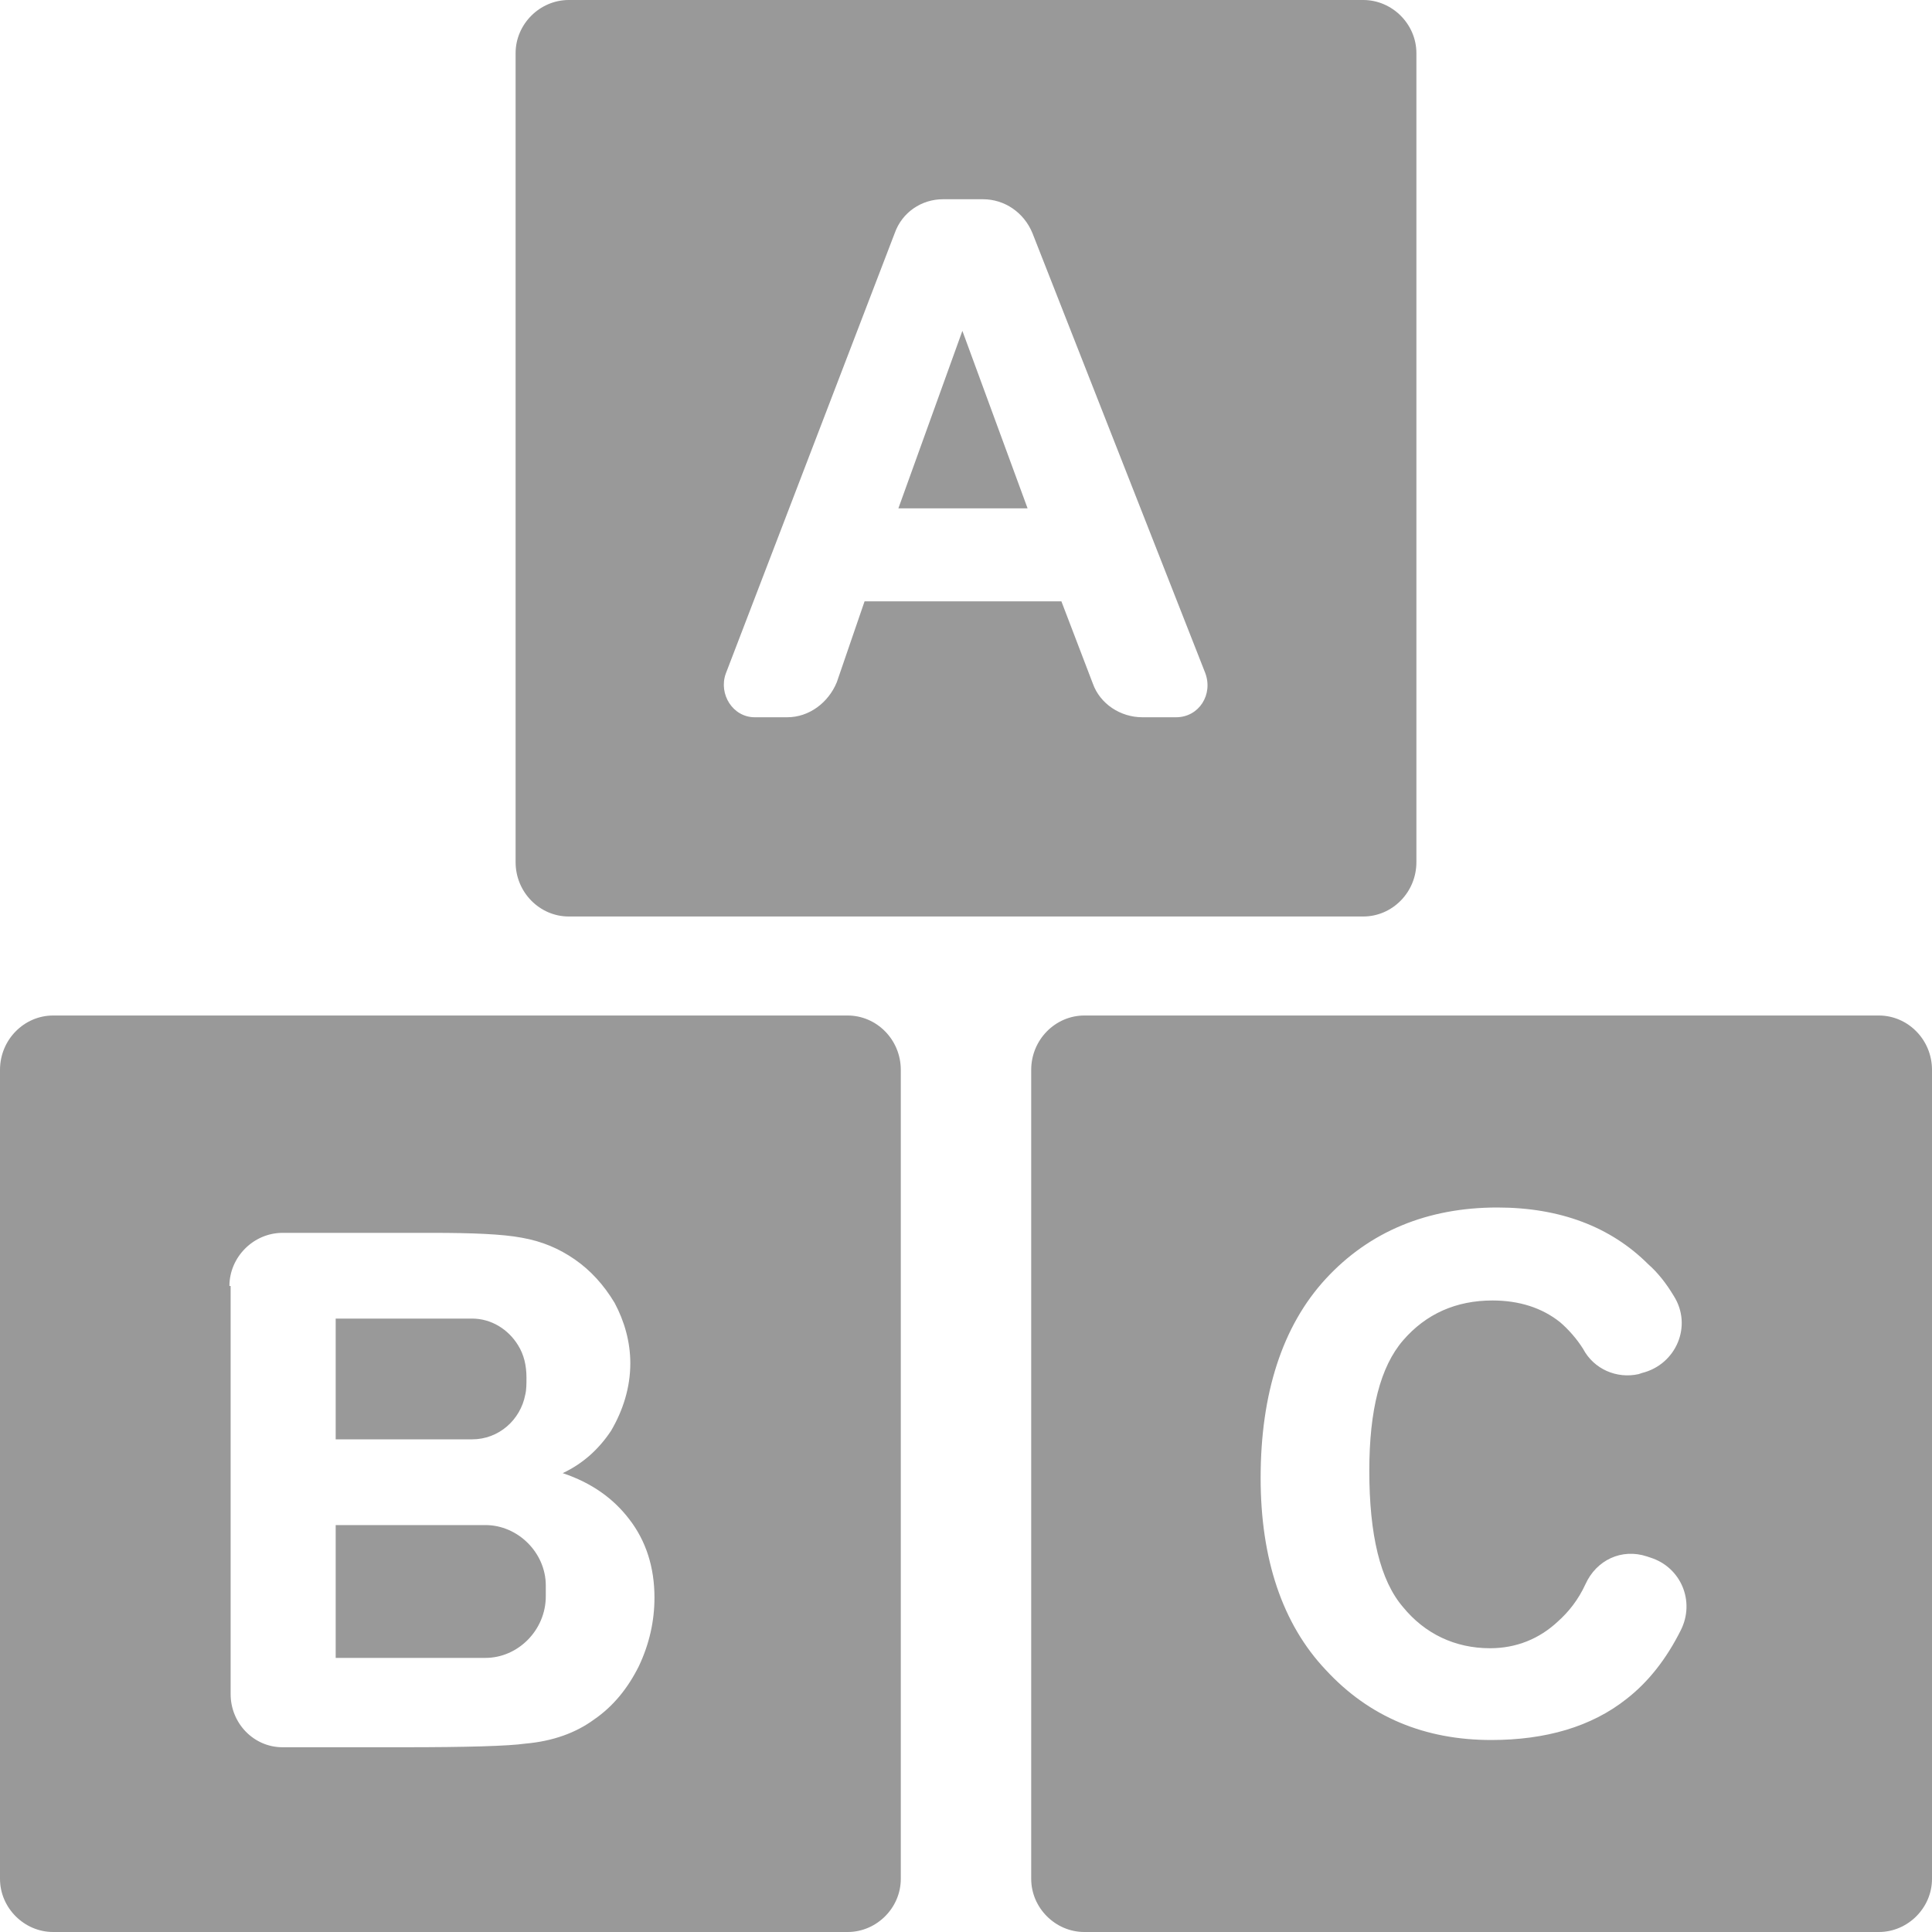 <?xml version="1.0" encoding="utf-8"?>
<svg xmlns="http://www.w3.org/2000/svg"
	xmlns:xlink="http://www.w3.org/1999/xlink"
	width="16px" height="16px" viewBox="0 0 16 16">
<path fillRule="evenodd" d="M 15.56 16C 15.56 16 8.98 16 8.98 16 8.74 16 8.54 15.8 8.54 15.56 8.54 15.56 8.54 8.86 8.54 8.86 8.54 8.61 8.74 8.41 8.98 8.41 8.98 8.41 15.56 8.41 15.56 8.41 15.8 8.41 16 8.61 16 8.86 16 8.86 16 15.56 16 15.56 16 15.8 15.8 16 15.56 16ZM 11.62 11.1C 11.81 10.88 12.06 10.77 12.36 10.77 12.58 10.77 12.77 10.83 12.92 10.95 12.99 11.01 13.06 11.09 13.11 11.17 13.2 11.34 13.39 11.42 13.57 11.38 13.57 11.38 13.6 11.37 13.6 11.37 13.88 11.3 14.02 10.98 13.86 10.73 13.8 10.63 13.73 10.54 13.65 10.47 13.34 10.16 12.92 10 12.4 10 11.82 10 11.34 10.2 10.98 10.59 10.62 10.98 10.44 11.54 10.44 12.24 10.44 12.91 10.62 13.45 10.98 13.83 11.34 14.22 11.8 14.41 12.35 14.41 12.8 14.41 13.18 14.3 13.47 14.07 13.65 13.93 13.8 13.74 13.92 13.5 14.04 13.26 13.92 12.98 13.67 12.9 13.67 12.9 13.64 12.89 13.64 12.89 13.43 12.82 13.22 12.92 13.13 13.12 13.07 13.25 12.99 13.35 12.9 13.43 12.75 13.57 12.56 13.65 12.34 13.65 12.05 13.65 11.8 13.53 11.62 13.31 11.43 13.09 11.34 12.71 11.34 12.18 11.34 11.68 11.43 11.32 11.62 11.1ZM 11.29 7.59C 11.29 7.59 4.71 7.59 4.71 7.59 4.47 7.59 4.27 7.39 4.27 7.14 4.27 7.14 4.27 0.44 4.27 0.44 4.27 0.2 4.47-0 4.71-0 4.71-0 11.29-0 11.29-0 11.53-0 11.73 0.2 11.73 0.44 11.73 0.44 11.73 7.14 11.73 7.14 11.73 7.39 11.53 7.59 11.29 7.59ZM 8.55 1.93C 8.48 1.76 8.32 1.65 8.14 1.65 8.14 1.65 7.81 1.65 7.81 1.65 7.63 1.65 7.47 1.76 7.41 1.93 7.41 1.93 6.01 5.58 6.01 5.58 5.95 5.75 6.07 5.94 6.25 5.94 6.25 5.94 6.52 5.94 6.52 5.94 6.7 5.94 6.86 5.82 6.93 5.65 6.93 5.65 7.16 4.98 7.16 4.98 7.16 4.98 8.79 4.98 8.79 4.98 8.79 4.98 9.05 5.66 9.05 5.66 9.11 5.83 9.28 5.94 9.46 5.94 9.46 5.94 9.74 5.94 9.74 5.94 9.93 5.94 10.05 5.75 9.98 5.57 9.98 5.57 8.55 1.93 8.55 1.93ZM 7.97 2.74C 7.97 2.74 8.51 4.21 8.51 4.21 8.51 4.21 7.44 4.21 7.44 4.21 7.44 4.21 7.97 2.74 7.97 2.74ZM 7.46 8.86C 7.46 8.86 7.46 15.56 7.46 15.56 7.46 15.8 7.26 16 7.02 16 7.02 16 0.44 16 0.44 16 0.2 16-0 15.8-0 15.56-0 15.56-0 8.86-0 8.86-0 8.61 0.2 8.41 0.44 8.41 0.44 8.41 7.02 8.41 7.02 8.41 7.26 8.41 7.46 8.61 7.46 8.86ZM 5.06 11.85C 5.16 11.68 5.22 11.49 5.22 11.29 5.22 11.11 5.17 10.94 5.09 10.79 5 10.64 4.89 10.52 4.76 10.43 4.63 10.34 4.49 10.28 4.32 10.25 4.16 10.22 3.91 10.21 3.58 10.21 3.58 10.21 2.34 10.21 2.34 10.21 2.1 10.21 1.9 10.41 1.9 10.65 1.9 10.65 1.91 10.65 1.91 10.65 1.91 10.65 1.91 14.03 1.91 14.03 1.91 14.27 2.1 14.47 2.34 14.47 2.34 14.47 3.34 14.47 3.34 14.47 3.87 14.47 4.21 14.46 4.35 14.44 4.58 14.42 4.77 14.35 4.92 14.24 5.08 14.13 5.2 13.98 5.29 13.8 5.38 13.61 5.42 13.42 5.42 13.23 5.42 12.98 5.35 12.76 5.21 12.58 5.08 12.41 4.9 12.28 4.66 12.2 4.83 12.12 4.96 12 5.06 11.85ZM 4.02 13.73C 4.02 13.73 3.54 13.73 3.54 13.73 3.54 13.73 2.78 13.73 2.78 13.73 2.78 13.73 2.78 12.63 2.78 12.63 2.78 12.63 3.44 12.63 3.44 12.63 3.44 12.63 4.02 12.63 4.02 12.63 4.29 12.63 4.52 12.86 4.52 13.13 4.52 13.13 4.52 13.19 4.52 13.19 4.52 13.19 4.52 13.22 4.52 13.22 4.52 13.5 4.29 13.73 4.02 13.73ZM 3.91 11.92C 3.91 11.92 2.78 11.92 2.78 11.92 2.78 11.92 2.78 11.89 2.78 11.89 2.78 11.89 2.78 10.95 2.78 10.95 2.78 10.95 2.78 10.92 2.78 10.92 2.78 10.92 3.91 10.92 3.91 10.92 4.07 10.92 4.21 11.01 4.29 11.14 4.34 11.22 4.36 11.31 4.36 11.41 4.36 11.46 4.36 11.51 4.35 11.55 4.31 11.76 4.13 11.92 3.91 11.92Z" fill="rgb(153,153,153)"/></svg>

